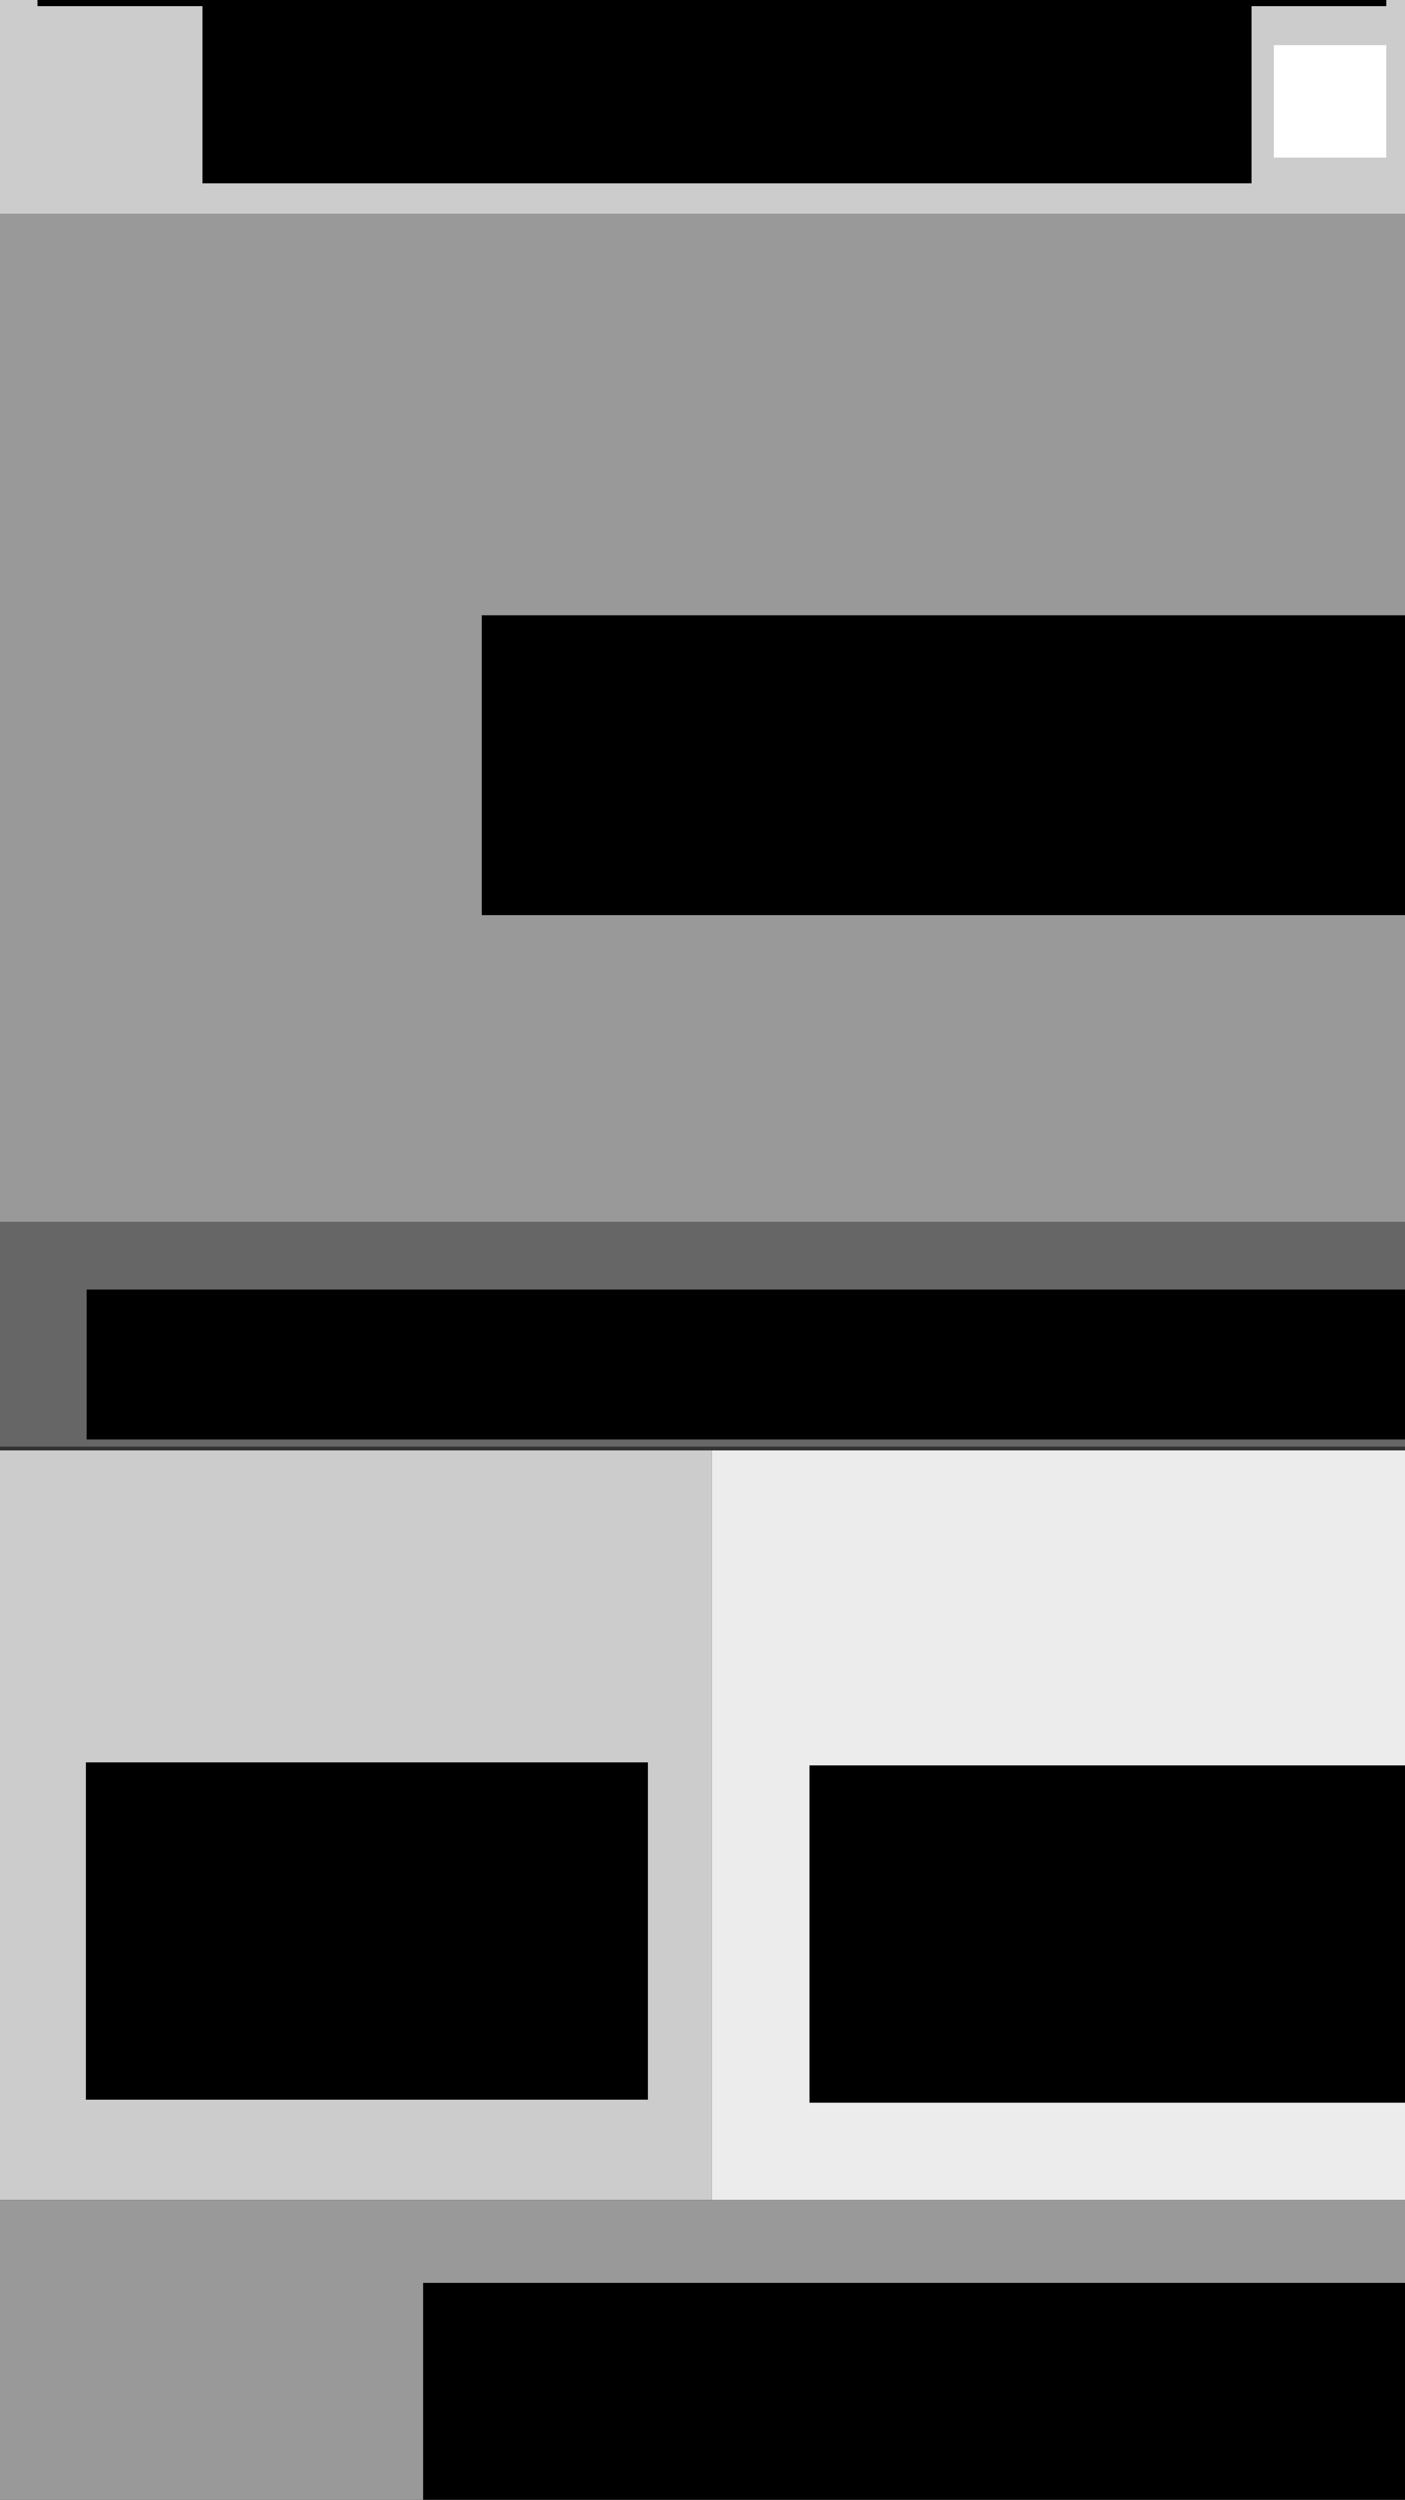 <?xml version="1.0" encoding="UTF-8" standalone="no"?>
<!-- Created with Inkscape (http://www.inkscape.org/) -->

<svg
   xmlns:dc="http://purl.org/dc/elements/1.1/"
   xmlns:cc="http://creativecommons.org/ns#"
   xmlns:rdf="http://www.w3.org/1999/02/22-rdf-syntax-ns#"
   xmlns:svg="http://www.w3.org/2000/svg"
   xmlns="http://www.w3.org/2000/svg"
   xmlns:sodipodi="http://sodipodi.sourceforge.net/DTD/sodipodi-0.dtd"
   xmlns:inkscape="http://www.inkscape.org/namespaces/inkscape"
   width="375"
   height="667"
   viewBox="0 0 375 667"
   id="svg2"
   version="1.1"
   inkscape:version="0.91 r13725"
   sodipodi:docname="unit7_wireframe1.svg">
  <rect x="0" y="0" width="375" height="667" fill="#333333" stroke="none"/>
  <defs
     id="defs4" />
  <sodipodi:namedview
     id="base"
     pagecolor="#ffffff"
     bordercolor="#666666"
     borderopacity="1.0"
     inkscape:pageopacity="0.0"
     inkscape:pageshadow="2"
     inkscape:zoom="0.98994949"
     inkscape:cx="253.78169"
     inkscape:cy="641.21831"
     inkscape:document-units="px"
     inkscape:current-layer="layer1"
     showgrid="true"
     units="px"
     showguides="true"
     inkscape:guide-bbox="true"
     objecttolerance="10000"
     inkscape:window-width="1280"
     inkscape:window-height="751"
     inkscape:window-x="0"
     inkscape:window-y="0"
     inkscape:window-maximized="1">
    <inkscape:grid
       type="xygrid"
       id="grid3336" />
    <sodipodi:guide
       position="190,600"
       orientation="1,0"
       id="guide3338" />
  </sodipodi:namedview>
  <g
     inkscape:label="Layer 1"
     inkscape:groupmode="layer"
     id="layer1"
     transform="translate(0,-385.362)">
    <rect
       style="fill:#cccccc;fill-opacity:1"
       id="rect3340"
       width="380"
       height="60"
       x="0"
       y="382.362" />
    <rect
       style="fill:#999999;fill-opacity:1"
       id="rect3342"
       width="380"
       height="270"
       x="0"
       y="442.362" />
    <rect
       style="fill:#cccccc;fill-opacity:1"
       id="rect3344"
       width="190"
       height="200"
       x="0"
       y="772.362" />
    <rect
       style="fill:#ececec;fill-opacity:1"
       id="rect3346"
       width="190"
       height="200"
       x="190"
       y="772.362" />
    <rect
       style="fill:#666666;fill-opacity:1"
       id="rect3351"
       width="380"
       height="60"
       x="-1.01"
       y="711.352" />
    <rect
       style="fill:#999999;fill-opacity:1"
       id="rect3353"
       width="380"
       height="80"
       x="0"
       y="972.362" />
    <flowRoot
       xml:space="preserve"
       id="flowRoot3374"
       style="font-style:normal;font-variant:normal;font-weight:normal;font-stretch:normal;font-size:40px;line-height:125%;font-family:'جيزة';-inkscape-font-specification:'جيزة';letter-spacing:0px;word-spacing:0px;fill:#000000;fill-opacity:1;stroke:none;stroke-width:1px;stroke-linecap:butt;stroke-linejoin:miter;stroke-opacity:1"
       transform="translate(4.041,377.281)"><flowRegion
         id="flowRegion3376"><rect
           id="rect3378"
           width="280"
           height="50"
           x="50"
           y="7"
           style="font-style:normal;font-variant:normal;font-weight:normal;font-stretch:normal;font-family:'جيزة';-inkscape-font-specification:'جيزة'" /></flowRegion><flowPara
         id="flowPara3380">shapes music</flowPara></flowRoot>    <flowRoot
       xml:space="preserve"
       id="flowRoot3382"
       style="font-style:normal;font-variant:normal;font-weight:normal;font-stretch:normal;font-size:45px;line-height:125%;font-family:'Helvetica Neue';-inkscape-font-specification:'Helvetica Neue';letter-spacing:0px;word-spacing:0px;fill:#000000;fill-opacity:1;stroke:none;stroke-width:1px;stroke-linecap:butt;stroke-linejoin:miter;stroke-opacity:1"
       transform="translate(58.589,402.535)"><flowRegion
         id="flowRegion3384"><rect
           id="rect3386"
           width="250"
           height="80"
           x="70"
           y="147"
           style="font-style:normal;font-variant:normal;font-weight:normal;font-stretch:normal;font-size:45px;font-family:'Helvetica Neue';-inkscape-font-specification:'Helvetica Neue'" /></flowRegion><flowPara
         id="flowPara3388">about</flowPara></flowRoot>    <flowRoot
       xml:space="preserve"
       id="flowRoot3398"
       style="fill:black;stroke:none;stroke-opacity:1;stroke-width:1px;stroke-linejoin:miter;stroke-linecap:butt;fill-opacity:1;font-family:sans-serif;font-style:normal;font-weight:normal;font-size:20px;line-height:125%;letter-spacing:0px;word-spacing:0px;"><flowRegion
         id="flowRegion3400"><rect
           id="rect3402"
           width="360"
           height="40"
           x="10"
           y="337"
           style="font-size:20px;" /></flowRegion><flowPara
         id="flowPara3404"></flowPara></flowRoot>    <flowRoot
       xml:space="preserve"
       id="flowRoot3410"
       style="fill:black;stroke:none;stroke-opacity:1;stroke-width:1px;stroke-linejoin:miter;stroke-linecap:butt;fill-opacity:1;font-family:sans-serif;font-style:normal;font-weight:normal;font-size:20px;line-height:125%;letter-spacing:0px;word-spacing:0px;"><flowRegion
         id="flowRegion3412"><rect
           id="rect3414"
           width="360"
           height="50"
           x="10"
           y="337"
           style="font-size:20px;" /></flowRegion><flowPara
         id="flowPara3416"></flowPara></flowRoot>    <flowRoot
       xml:space="preserve"
       id="flowRoot3418"
       style="font-style:normal;font-weight:normal;font-size:17.5px;line-height:125%;font-family:sans-serif;letter-spacing:0px;word-spacing:0px;fill:#000000;fill-opacity:1;stroke:none;stroke-width:1px;stroke-linecap:butt;stroke-linejoin:miter;stroke-opacity:1"
       transform="translate(13.132,392.433)"><flowRegion
         id="flowRegion3420"><rect
           id="rect3422"
           width="360"
           height="40"
           x="10"
           y="337"
           style="font-size:17.5px" /></flowRegion><flowPara
         id="flowPara3424">ideas for the future of music education</flowPara></flowRoot>    <flowRoot
       xml:space="preserve"
       id="flowRoot3426"
       style="font-style:normal;font-weight:normal;font-size:27.5px;line-height:125%;font-family:sans-serif;letter-spacing:0px;word-spacing:0px;fill:#000000;fill-opacity:1;stroke:none;stroke-width:1px;stroke-linecap:butt;stroke-linejoin:miter;stroke-opacity:1"
       transform="translate(-7.071,408.596)"><flowRegion
         id="flowRegion3428"><rect
           id="rect3430"
           width="150"
           height="90"
           x="30"
           y="447"
           style="font-size:27.5px" /></flowRegion><flowPara
         id="flowPara3432">classroom</flowPara></flowRoot>    <flowRoot
       xml:space="preserve"
       id="flowRoot3434"
       style="font-style:normal;font-weight:normal;font-size:27.5px;line-height:125%;font-family:sans-serif;letter-spacing:0px;word-spacing:0px;fill:#000000;fill-opacity:1;stroke:none;stroke-width:1px;stroke-linecap:butt;stroke-linejoin:miter;stroke-opacity:1"
       transform="translate(6.061,389.403)"><flowRegion
         id="flowRegion3436"><rect
           id="rect3438"
           width="170"
           height="90"
           x="210"
           y="467"
           style="font-size:27.5px" /></flowRegion><flowPara
         id="flowPara3440">baby class</flowPara></flowRoot>    <flowRoot
       xml:space="preserve"
       id="flowRoot3442"
       style="font-style:normal;font-weight:normal;font-size:27.5px;line-height:125%;font-family:sans-serif;letter-spacing:0px;word-spacing:0px;fill:#000000;fill-opacity:1;stroke:none;stroke-width:1px;stroke-linecap:butt;stroke-linejoin:miter;stroke-opacity:1"
       transform="translate(92.934,397.484)"><flowRegion
         id="flowRegion3444"><rect
           id="rect3446"
           width="330"
           height="60"
           x="20"
           y="597"
           style="font-size:27.5px" /></flowRegion><flowPara
         id="flowPara3448">social icons</flowPara></flowRoot>    <rect
       style="fill:#ffffff;fill-opacity:1"
       id="rect3450"
       width="30"
       height="30"
       x="340"
       y="397.413" />
  </g>
</svg>

